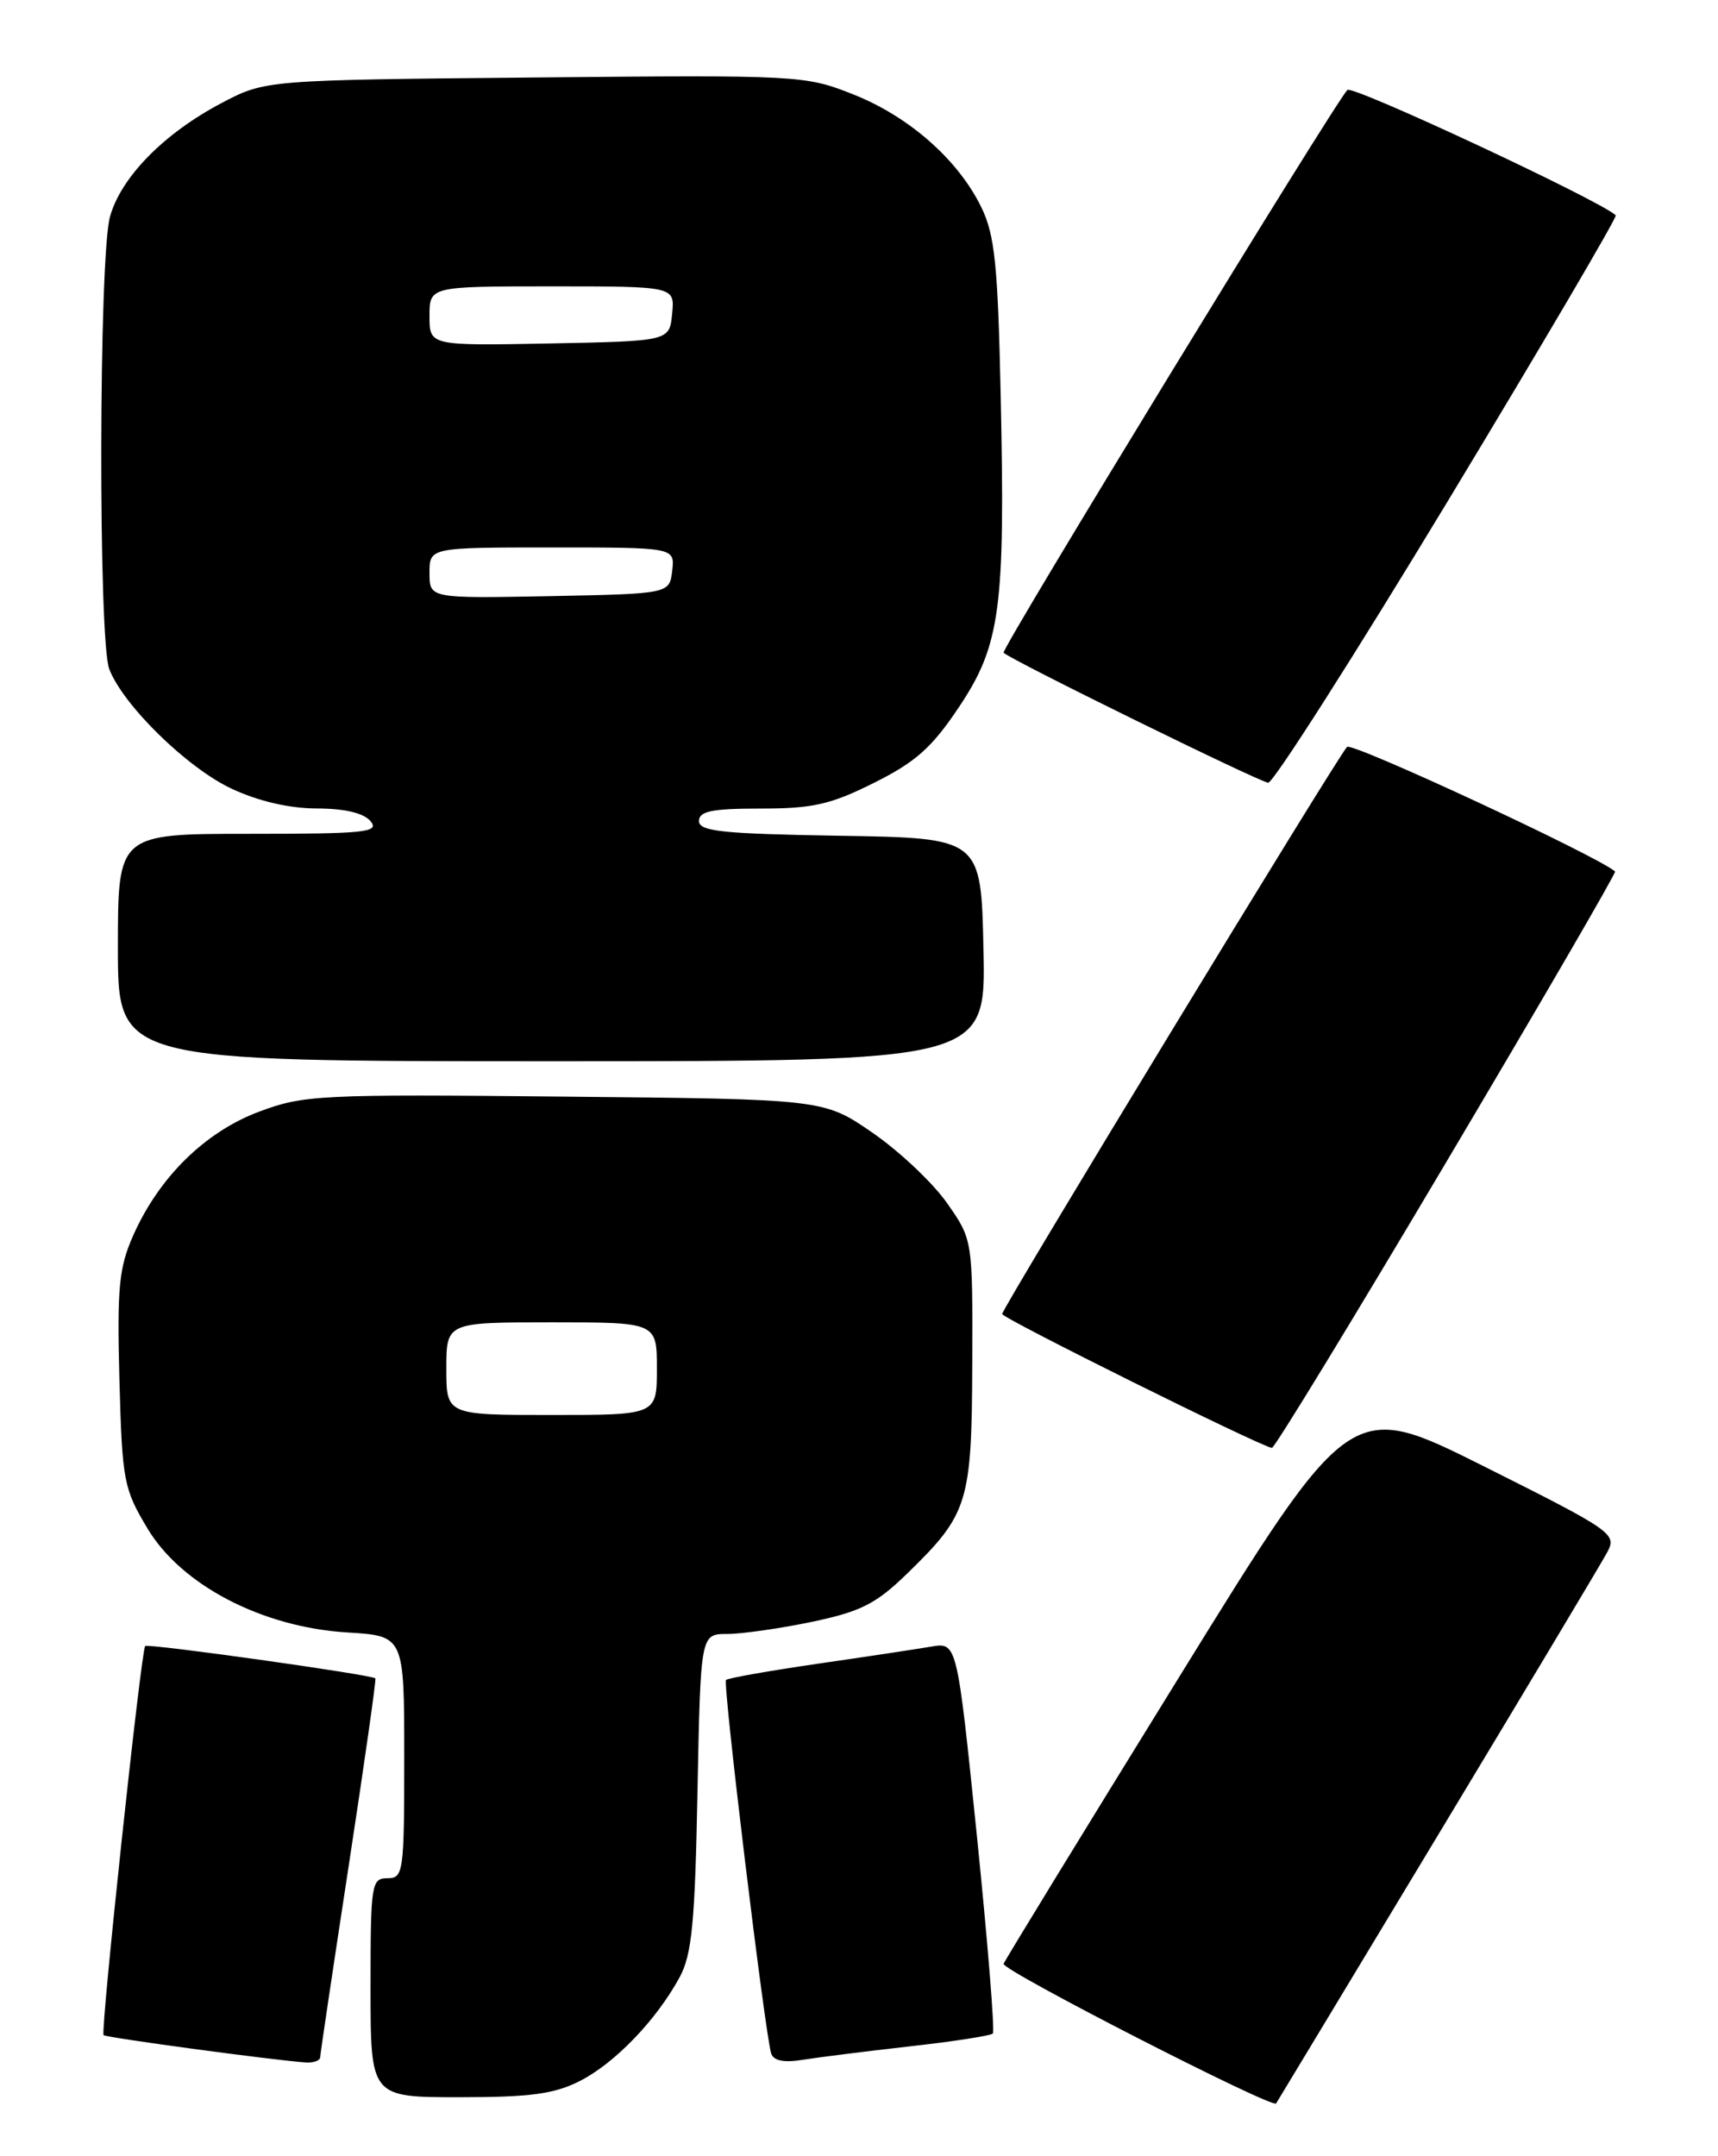<?xml version="1.0" encoding="UTF-8" standalone="no"?>
<!DOCTYPE svg PUBLIC "-//W3C//DTD SVG 1.1//EN" "http://www.w3.org/Graphics/SVG/1.1/DTD/svg11.dtd" >
<svg xmlns="http://www.w3.org/2000/svg" xmlns:xlink="http://www.w3.org/1999/xlink" version="1.1" viewBox="0 0 204 256">
 <g >
 <path fill="currentColor"
d=" M 170.68 218.00 C 181.12 200.68 190.21 185.50 190.86 184.27 C 192.01 182.12 191.48 181.75 176.21 174.10 C 160.36 166.17 160.36 166.17 139.93 199.25 C 128.69 217.44 119.35 232.70 119.17 233.16 C 118.88 233.89 151.08 250.38 151.53 249.74 C 151.62 249.61 160.24 235.32 170.68 218.00 Z  M 68.88 247.06 C 73.04 244.94 77.97 239.80 80.71 234.74 C 82.16 232.06 82.53 228.23 82.82 212.75 C 83.19 194.00 83.19 194.00 86.34 194.00 C 88.08 194.00 92.61 193.35 96.41 192.56 C 102.24 191.33 104.00 190.44 107.74 186.81 C 114.99 179.75 115.39 178.45 115.45 161.85 C 115.50 147.19 115.50 147.19 112.46 142.85 C 110.79 140.46 106.81 136.70 103.62 134.50 C 97.82 130.50 97.82 130.50 67.09 130.20 C 37.93 129.91 36.07 130.00 30.76 131.99 C 24.35 134.39 18.87 139.78 15.81 146.70 C 14.12 150.52 13.89 152.91 14.18 163.82 C 14.51 175.84 14.68 176.76 17.53 181.50 C 21.56 188.22 31.16 193.21 41.25 193.82 C 48.00 194.23 48.00 194.23 48.00 208.61 C 48.00 222.33 47.91 223.00 46.00 223.00 C 44.10 223.00 44.00 223.67 44.00 236.00 C 44.00 249.00 44.00 249.00 54.54 249.00 C 63.00 249.00 65.83 248.62 68.88 247.06 Z  M 38.02 244.25 C 38.03 243.84 39.56 233.60 41.41 221.50 C 43.26 209.40 44.69 199.40 44.57 199.27 C 44.19 198.84 17.57 195.10 17.24 195.43 C 16.76 195.90 11.91 241.25 12.30 241.63 C 12.59 241.92 32.17 244.57 36.25 244.87 C 37.21 244.94 38.01 244.66 38.02 244.25 Z  M 107.96 242.97 C 113.17 242.39 117.63 241.70 117.89 241.44 C 118.14 241.19 117.29 230.63 116.00 217.98 C 113.64 194.98 113.64 194.98 110.57 195.50 C 108.88 195.79 102.80 196.71 97.05 197.54 C 91.31 198.38 86.43 199.24 86.21 199.46 C 85.80 199.87 90.83 241.41 91.57 243.80 C 91.84 244.66 93.06 244.92 95.24 244.57 C 97.03 244.28 102.76 243.56 107.96 242.97 Z  M 171.80 137.86 C 182.94 119.09 191.93 103.61 191.78 103.47 C 189.76 101.67 160.53 88.08 159.95 88.68 C 158.79 89.89 119.00 155.30 119.00 156.01 C 119.00 156.51 149.46 171.64 151.03 171.91 C 151.32 171.96 160.67 156.64 171.80 137.86 Z  M 116.78 112.75 C 116.50 99.50 116.50 99.50 99.75 99.23 C 85.77 99.00 83.00 98.71 83.00 97.48 C 83.00 96.31 84.54 96.00 90.34 96.00 C 96.52 96.00 98.64 95.52 103.79 92.94 C 108.73 90.48 110.67 88.75 113.87 83.95 C 118.80 76.58 119.38 72.22 118.82 46.80 C 118.49 31.45 118.12 27.87 116.53 24.62 C 113.79 18.98 107.95 13.83 101.30 11.20 C 95.60 8.94 94.90 8.90 63.49 9.20 C 31.50 9.50 31.50 9.50 26.28 12.25 C 19.46 15.85 14.36 21.04 13.06 25.73 C 11.73 30.51 11.66 75.97 12.97 79.43 C 14.61 83.72 22.22 91.17 27.50 93.64 C 30.68 95.13 34.36 95.98 37.63 95.99 C 40.96 96.00 43.19 96.53 44.00 97.50 C 45.10 98.82 43.40 99.00 29.62 99.00 C 14.00 99.00 14.00 99.00 14.00 112.50 C 14.00 126.00 14.00 126.00 65.53 126.00 C 117.06 126.00 117.06 126.00 116.78 112.75 Z  M 171.95 59.44 C 183.10 40.99 192.06 25.74 191.86 25.56 C 189.91 23.76 160.56 10.06 159.99 10.68 C 158.24 12.61 118.81 77.14 119.17 77.50 C 120.03 78.36 149.57 92.87 150.59 92.93 C 151.18 92.97 160.79 77.90 171.95 59.44 Z  M 53.00 162.50 C 53.00 157.00 53.00 157.00 65.50 157.00 C 78.00 157.00 78.00 157.00 78.00 162.50 C 78.00 168.00 78.00 168.00 65.50 168.00 C 53.00 168.00 53.00 168.00 53.00 162.50 Z  M 51.00 68.03 C 51.00 65.00 51.00 65.00 65.57 65.00 C 80.13 65.00 80.13 65.00 79.82 67.75 C 79.50 70.50 79.50 70.50 65.25 70.78 C 51.00 71.05 51.00 71.05 51.00 68.03 Z  M 51.00 37.53 C 51.00 34.00 51.00 34.00 65.56 34.00 C 80.13 34.00 80.13 34.00 79.81 37.25 C 79.50 40.50 79.50 40.50 65.25 40.78 C 51.00 41.05 51.00 41.05 51.00 37.53 Z "/>
</g>
</svg>